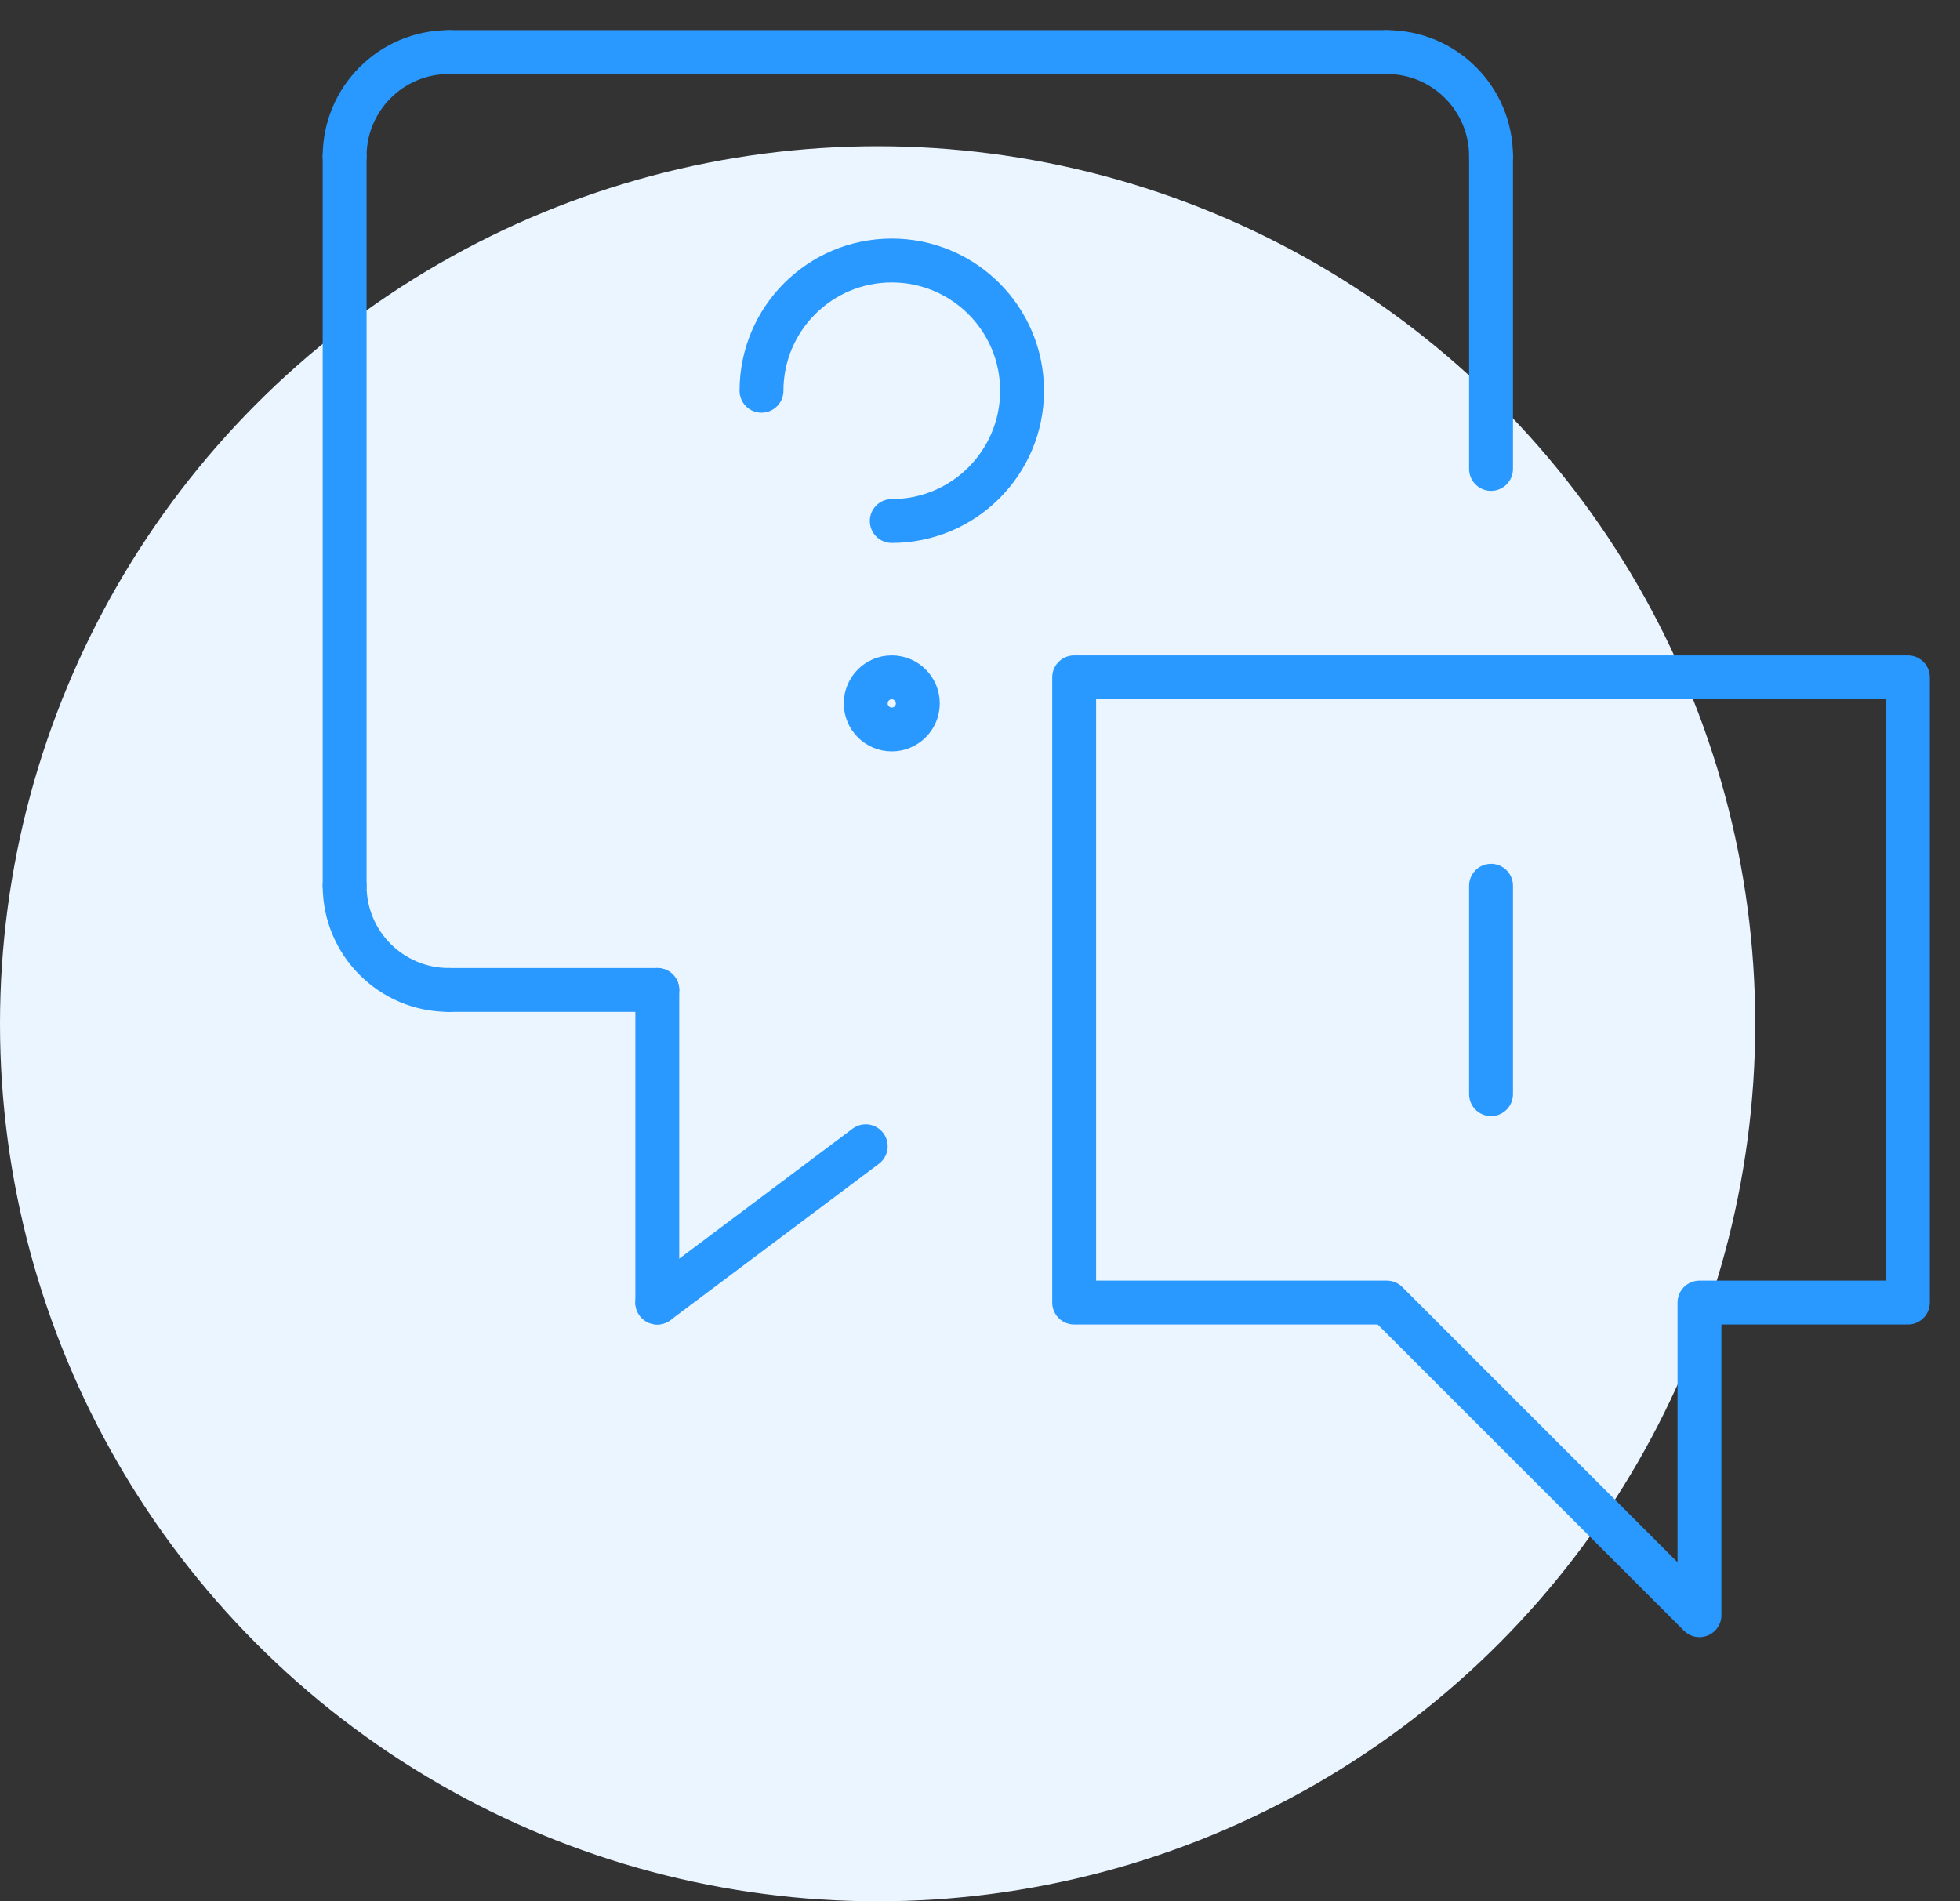 <svg width="67" height="65" viewBox="0 0 67 65" fill="none" xmlns="http://www.w3.org/2000/svg">
<rect x="0" y="0" width="67" height="65" fill="#333333" stroke="none"/>
<ellipse cx="30" cy="35" rx="30" ry="30" fill="#EAF5FF"/>
<path d="M26.031 13.359C26.031 10.9 28.025 8.906 30.484 8.906C32.944 8.906 34.938 10.9 34.938 13.359C34.938 15.819 32.944 17.812 30.484 17.812" stroke="#2998FF" stroke-width="1.5" stroke-linecap="round" stroke-linejoin="round"/>
<path d="M30.484 23.156C29.992 23.156 29.594 23.555 29.594 24.047C29.594 24.539 29.992 24.938 30.484 24.938C30.976 24.938 31.375 24.539 31.375 24.047C31.375 23.555 30.976 23.156 30.484 23.156" stroke="#2998FF" stroke-width="1.5" stroke-linecap="round" stroke-linejoin="round"/>
<path d="M50.969 5.344V16.031" stroke="#2998FF" stroke-width="1.5" stroke-linecap="round" stroke-linejoin="round"/>
<path d="M47.406 1.781C49.374 1.781 50.969 3.376 50.969 5.344" stroke="#2998FF" stroke-width="1.5" stroke-linecap="round" stroke-linejoin="round"/>
<path d="M15.344 1.781H47.406" stroke="#2998FF" stroke-width="1.5" stroke-linecap="round" stroke-linejoin="round"/>
<path d="M11.781 5.344C11.781 3.376 13.376 1.781 15.344 1.781" stroke="#2998FF" stroke-width="1.5" stroke-linecap="round" stroke-linejoin="round"/>
<path d="M11.781 30.281V5.344" stroke="#2998FF" stroke-width="1.5" stroke-linecap="round" stroke-linejoin="round"/>
<path d="M15.344 33.844C13.376 33.844 11.781 32.249 11.781 30.281" stroke="#2998FF" stroke-width="1.5" stroke-linecap="round" stroke-linejoin="round"/>
<path d="M22.469 33.844H15.344" stroke="#2998FF" stroke-width="1.5" stroke-linecap="round" stroke-linejoin="round"/>
<path d="M22.469 44.531V33.844" stroke="#2998FF" stroke-width="1.5" stroke-linecap="round" stroke-linejoin="round"/>
<path d="M29.594 39.188L22.469 44.531" stroke="#2998FF" stroke-width="1.5" stroke-linecap="round" stroke-linejoin="round"/>
<path fill-rule="evenodd" clip-rule="evenodd" d="M65.219 44.531H58.094V55.219L47.406 44.531H36.719V23.156H65.219V44.531V44.531Z" stroke="#2998FF" stroke-width="1.5" stroke-linecap="round" stroke-linejoin="round"/>
<path d="M50.969 30.281V37.406" stroke="#2998FF" stroke-width="1.5" stroke-linecap="round" stroke-linejoin="round"/>
</svg>
